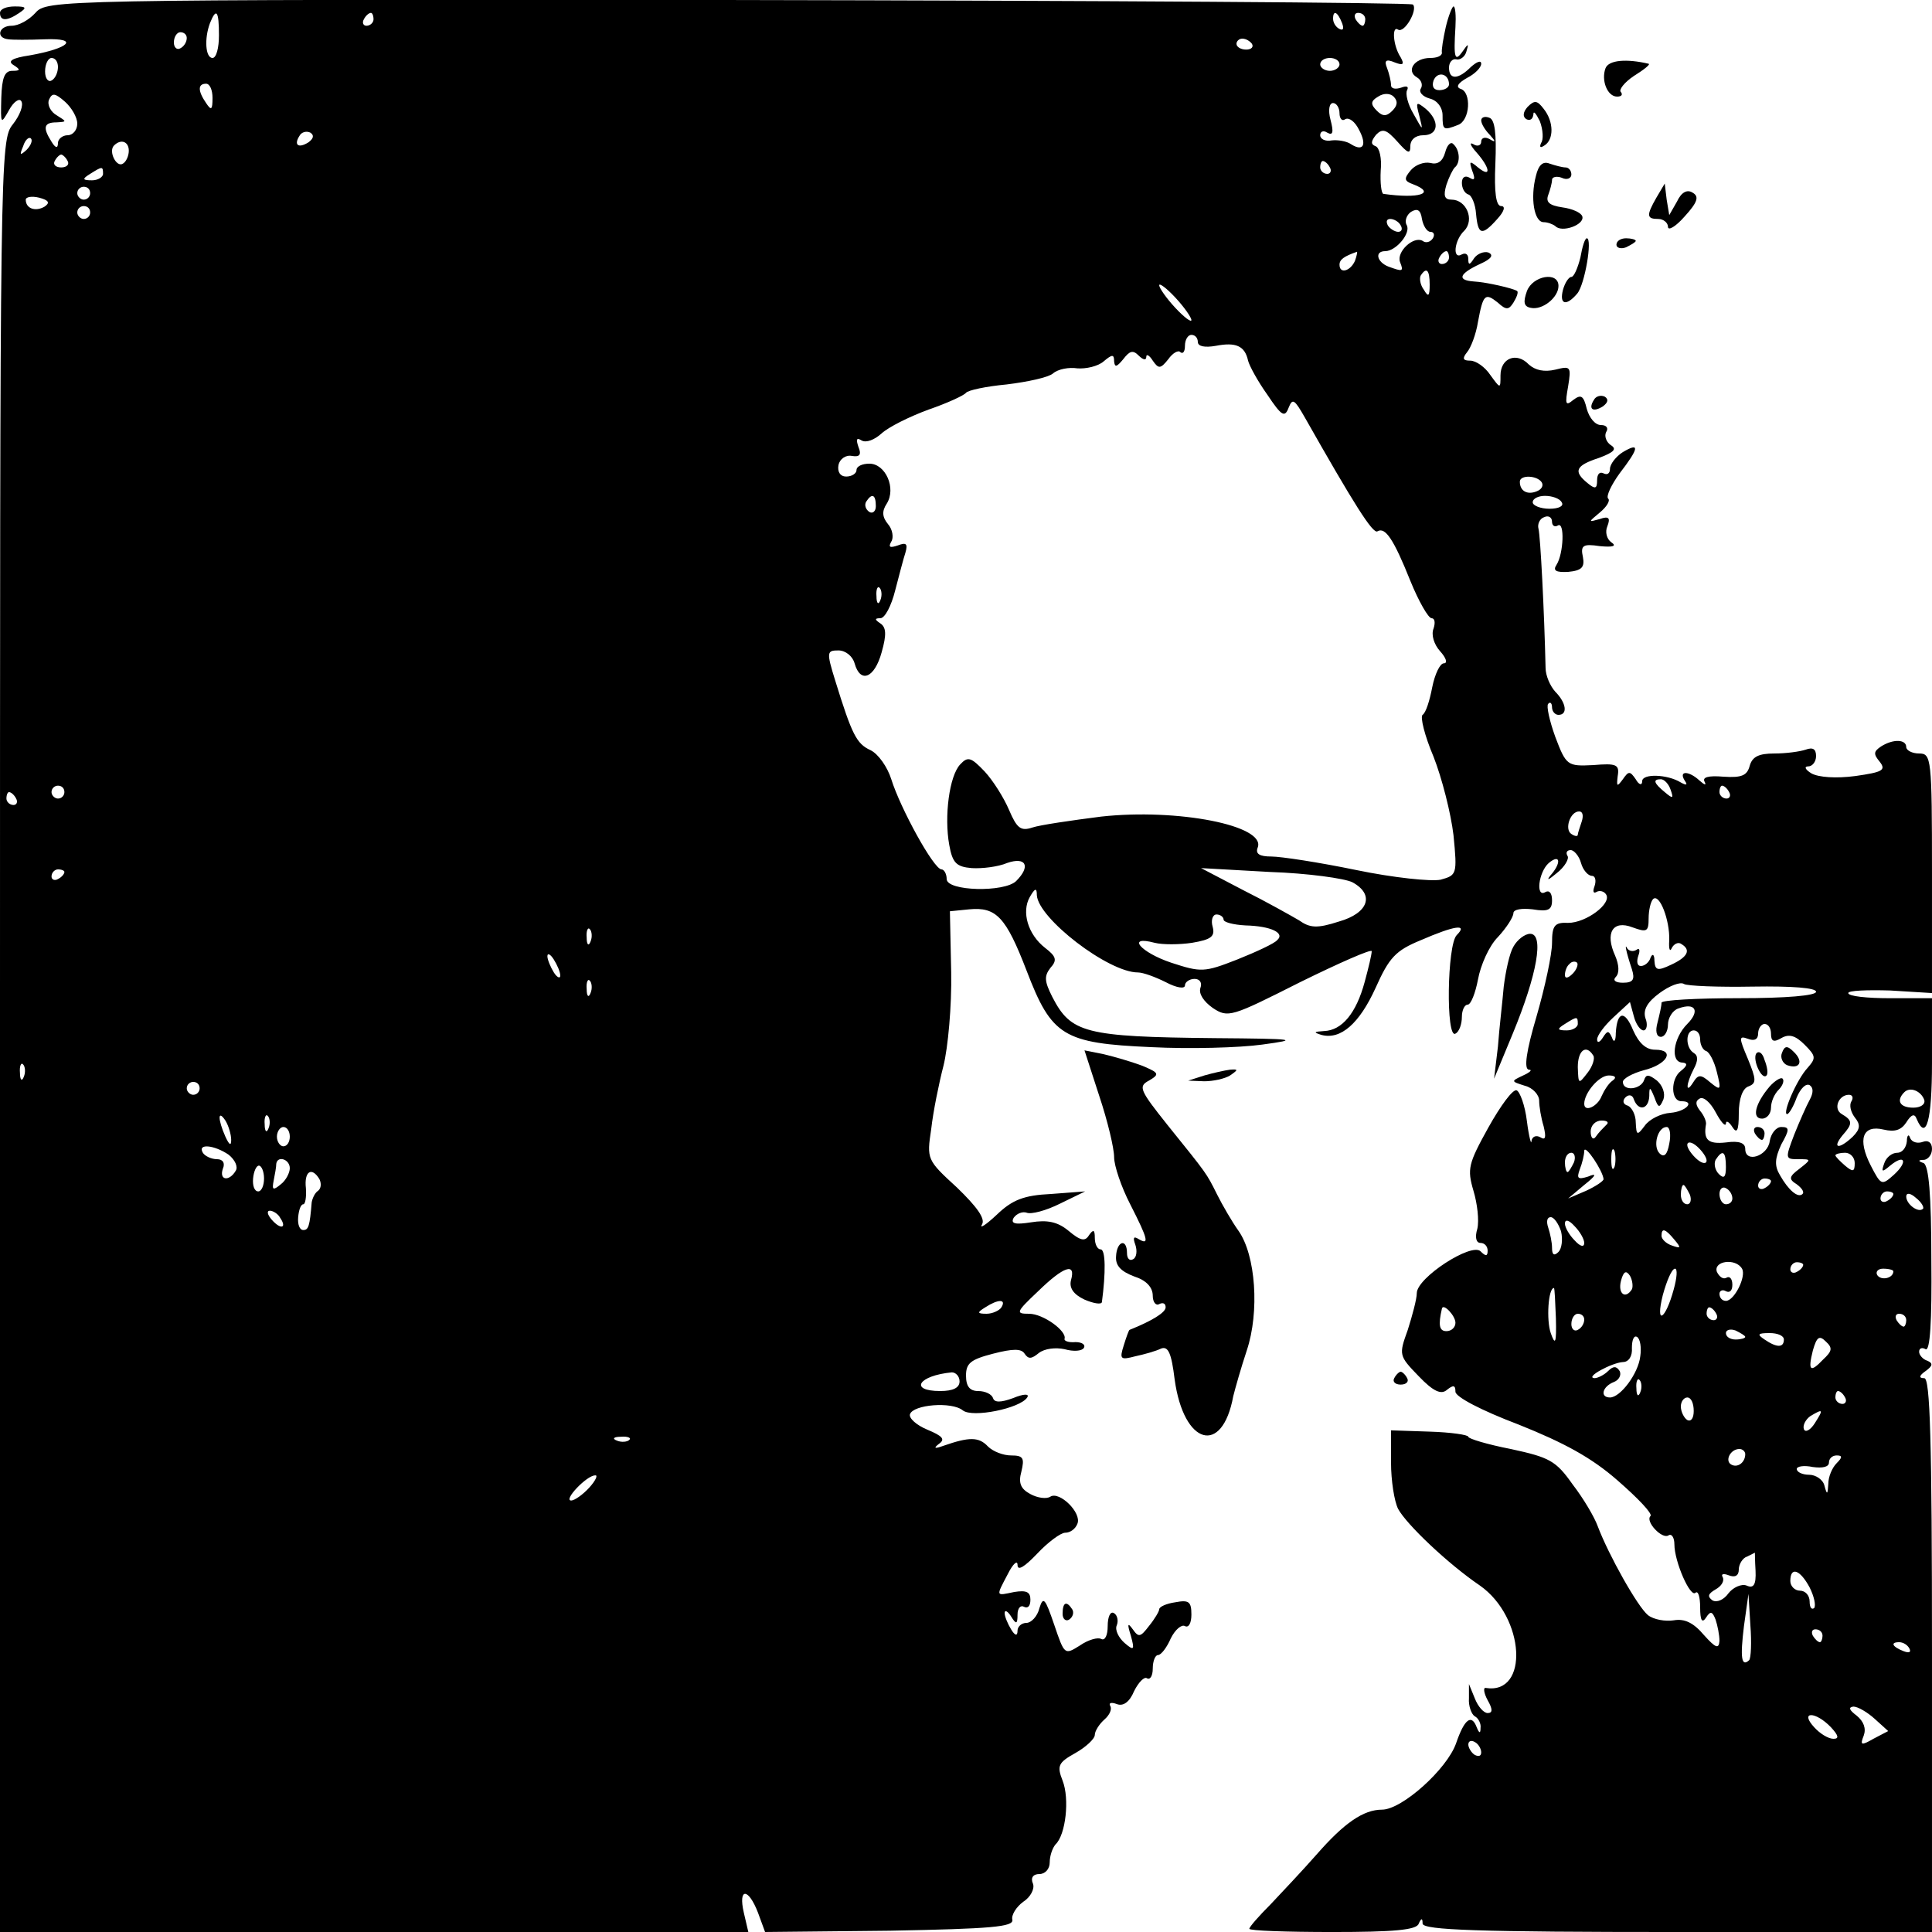 <?xml version="1.0" standalone="no"?>
<!DOCTYPE svg PUBLIC "-//W3C//DTD SVG 20010904//EN"
 "http://www.w3.org/TR/2001/REC-SVG-20010904/DTD/svg10.dtd">
<svg version="1.0" xmlns="http://www.w3.org/2000/svg"
 width="300pt" height="300pt" viewBox="0 0 300 300"
 preserveAspectRatio="xMidYMid meet">
<g transform="translate(0,300) scale(0.1,-0.1)"
fill="#000000" stroke="none">
<path d="M55 2980 c-10 -11 -26 -20 -37 -20 -20 0 -25 -19 -5 -21 6 -1 32 -1
57 0 54 2 38 -14 -24 -25 -27 -4 -35 -9 -25 -15 11 -7 11 -9 -2 -9 -12 0 -16
-11 -17 -42 -1 -41 -1 -42 12 -19 7 13 16 19 19 14 4 -6 -2 -22 -13 -36 -20
-25 -20 -43 -20 -1416 l0 -1391 581 0 581 0 -7 30 c-9 39 7 39 22 0 l11 -30
194 2 c158 3 192 6 190 17 -2 7 6 20 17 28 11 7 18 20 15 28 -4 9 0 15 10 15
9 0 16 8 16 18 0 10 4 22 9 28 16 15 22 71 11 99 -9 23 -7 28 20 43 16 9 30
22 30 28 0 6 7 17 15 24 8 7 12 16 9 21 -3 5 2 6 10 3 10 -4 20 3 27 20 7 14
16 23 20 20 5 -3 9 4 9 15 0 12 4 21 8 21 5 0 14 12 20 26 7 14 17 22 22 19 6
-3 10 5 10 18 0 20 -4 23 -25 19 -14 -2 -25 -7 -25 -11 0 -3 -7 -15 -16 -26
-13 -17 -16 -18 -25 -5 -8 11 -9 9 -3 -10 6 -22 5 -24 -10 -11 -9 8 -15 20
-12 27 3 7 1 16 -4 19 -6 4 -10 -6 -10 -20 0 -14 -4 -23 -10 -20 -5 3 -20 -1
-33 -10 -24 -15 -24 -15 -40 32 -14 41 -17 45 -23 26 -3 -13 -13 -23 -20 -23
-8 0 -14 -6 -14 -12 0 -9 -4 -8 -10 2 -5 8 -10 20 -10 25 0 6 5 3 10 -5 8 -13
10 -12 10 3 0 10 5 15 10 12 6 -3 10 1 10 11 0 12 -6 15 -25 12 -29 -6 -29 -8
-10 28 8 16 15 22 15 14 0 -10 11 -3 31 18 16 17 36 32 43 32 8 0 16 6 19 14
7 17 -28 51 -42 42 -6 -4 -20 -2 -31 4 -15 8 -19 17 -14 35 5 21 3 25 -16 25
-12 0 -28 6 -36 14 -14 15 -29 15 -69 1 -14 -5 -16 -4 -7 3 10 7 6 12 -18 22
-17 7 -29 18 -27 24 5 15 65 20 82 6 15 -12 89 3 100 20 4 6 -5 6 -22 -1 -19
-7 -29 -7 -31 0 -2 6 -12 11 -23 11 -13 0 -19 7 -19 24 0 19 7 25 42 34 31 8
44 8 49 0 6 -9 11 -8 22 1 9 7 26 9 40 6 14 -4 27 -3 30 2 3 5 -3 9 -13 9 -11
-1 -18 2 -17 5 4 12 -33 39 -55 39 -21 0 -21 2 14 35 40 39 59 45 51 17 -3
-12 4 -22 21 -30 14 -6 26 -8 27 -4 6 45 6 82 -2 82 -5 0 -9 8 -9 18 0 12 -2
14 -9 4 -6 -10 -13 -9 -32 7 -17 14 -33 17 -58 13 -25 -4 -32 -2 -27 7 5 7 14
10 20 8 7 -3 30 3 52 14 l39 19 -53 -4 c-42 -2 -60 -9 -84 -32 -17 -16 -28
-23 -23 -15 5 9 -8 27 -39 57 -47 43 -47 44 -40 91 3 27 12 71 19 98 7 28 13
93 12 145 l-2 95 30 3 c42 4 57 -12 89 -95 39 -102 57 -113 194 -119 59 -3
136 -1 172 4 59 8 53 9 -74 10 -202 2 -223 8 -252 64 -12 24 -13 32 -3 45 11
12 9 18 -8 31 -27 21 -37 56 -24 79 8 14 11 15 11 3 2 -36 111 -120 157 -120
8 0 27 -7 43 -15 17 -9 30 -11 30 -5 0 5 7 10 15 10 8 0 12 -6 9 -14 -3 -9 5
-21 19 -31 24 -16 29 -14 136 40 61 30 111 52 111 48 0 -5 -5 -26 -11 -48 -13
-48 -35 -75 -63 -76 -16 -1 -17 -2 -4 -6 30 -8 59 18 84 73 21 47 31 58 70 74
53 23 74 26 56 8 -15 -15 -17 -162 -2 -153 6 3 10 15 10 26 0 10 4 19 9 19 5
0 12 18 16 39 4 22 17 52 31 66 13 14 24 31 24 37 0 6 13 8 30 6 24 -4 30 -1
30 14 0 11 -4 16 -10 13 -16 -10 -11 31 5 45 18 15 20 0 2 -20 -6 -8 -2 -6 10
4 13 10 20 23 17 27 -3 5 -1 9 5 9 5 0 13 -9 16 -20 3 -11 11 -20 17 -20 5 0
7 -7 4 -16 -3 -8 -2 -12 3 -9 5 3 12 1 15 -4 9 -14 -31 -44 -59 -44 -21 1 -25
-4 -25 -31 0 -18 -11 -69 -24 -114 -16 -54 -20 -82 -12 -83 6 0 2 -4 -9 -9
-19 -9 -19 -9 3 -16 12 -3 22 -14 22 -23 0 -9 3 -27 7 -40 4 -17 3 -22 -5 -17
-7 4 -13 1 -14 -6 0 -7 -4 7 -7 31 -3 25 -11 46 -16 48 -6 2 -25 -24 -44 -58
-31 -56 -33 -64 -23 -98 6 -20 9 -46 6 -59 -4 -13 -2 -22 5 -22 6 0 11 -5 11
-12 0 -9 -3 -9 -11 -1 -14 14 -99 -41 -99 -65 0 -9 -7 -35 -14 -57 -14 -39
-14 -40 17 -72 23 -24 35 -29 44 -21 10 8 13 7 13 -3 0 -8 40 -29 98 -51 70
-28 113 -51 154 -87 31 -27 54 -51 51 -55 -9 -8 18 -37 28 -30 5 3 9 -4 9 -14
0 -27 25 -84 33 -75 4 3 7 -7 7 -23 0 -20 3 -25 9 -16 7 11 10 10 15 -3 3 -9
6 -24 6 -33 -1 -13 -6 -11 -24 9 -16 19 -30 26 -47 23 -13 -2 -31 1 -40 8 -16
13 -61 93 -78 138 -5 14 -22 43 -39 65 -26 37 -36 42 -96 55 -36 7 -66 16 -66
19 0 3 -27 7 -60 8 l-60 2 0 -50 c0 -28 5 -60 11 -72 13 -24 77 -85 127 -119
70 -49 77 -170 9 -159 -4 1 -3 -8 3 -19 8 -14 8 -20 0 -20 -6 0 -15 10 -20 23
l-9 22 0 -22 c-1 -12 4 -25 9 -28 6 -3 10 -12 9 -18 0 -9 -2 -9 -6 1 -8 21
-19 13 -32 -25 -14 -40 -84 -103 -115 -103 -29 0 -59 -21 -101 -69 -22 -25
-55 -60 -72 -78 -18 -18 -33 -35 -33 -38 0 -3 58 -5 129 -5 94 0 131 3 134 13
4 9 6 9 6 0 1 -10 87 -13 396 -13 l395 0 0 430 c0 337 -3 430 -12 430 -9 0 -8
4 2 11 11 8 12 12 3 16 -7 2 -13 9 -13 14 0 6 5 7 10 4 7 -4 10 43 9 139 0
101 -4 146 -12 150 -9 3 -9 5 1 5 6 1 12 8 12 17 0 10 -6 14 -14 11 -8 -3 -17
-1 -20 6 -2 7 -5 4 -5 -5 -1 -10 -7 -18 -15 -18 -8 0 -17 -7 -20 -16 -5 -14
-4 -15 9 -4 23 19 28 6 6 -14 -19 -17 -20 -17 -36 14 -21 41 -13 64 20 56 17
-4 27 -1 35 11 8 13 13 14 16 6 15 -36 24 -3 24 87 l0 100 -65 0 c-36 0 -65 3
-65 8 0 4 29 5 65 4 l65 -4 0 186 c0 179 -1 186 -20 186 -11 0 -20 5 -20 10 0
12 -20 13 -39 1 -12 -8 -12 -12 -2 -24 10 -13 4 -16 -38 -22 -30 -4 -57 -2
-68 4 -10 6 -12 11 -5 11 6 0 12 7 12 16 0 11 -5 14 -16 10 -9 -3 -30 -6 -49
-6 -24 0 -34 -5 -38 -19 -4 -15 -12 -19 -41 -17 -24 2 -33 -1 -29 -8 3 -6 0
-5 -8 2 -16 15 -33 16 -23 0 5 -7 3 -8 -6 -3 -21 13 -60 14 -60 2 0 -7 -5 -6
-10 3 -9 13 -11 13 -20 0 -9 -12 -10 -12 -8 5 3 18 -2 20 -38 17 -40 -2 -42
-1 -59 44 -9 25 -14 48 -11 51 3 4 6 1 6 -5 0 -7 5 -12 10 -12 15 0 12 19 -5
36 -8 9 -15 25 -15 37 -2 88 -8 204 -11 216 -2 7 2 16 9 18 6 3 12 0 12 -7 0
-6 4 -9 9 -6 11 7 9 -44 -2 -61 -6 -9 -1 -12 18 -11 21 2 26 7 23 23 -4 18 0
21 26 17 21 -2 27 0 18 6 -7 5 -10 16 -6 25 5 13 2 16 -12 11 -18 -5 -18 -5 0
10 11 9 17 19 13 22 -3 4 5 21 18 39 30 39 32 49 5 33 -11 -7 -20 -19 -20 -26
0 -7 -4 -10 -10 -7 -6 3 -10 -1 -10 -11 0 -13 -3 -14 -15 -4 -22 18 -19 27 18
39 24 9 28 14 18 20 -7 5 -10 14 -7 20 4 6 1 11 -8 11 -9 0 -18 11 -22 25 -5
21 -9 23 -21 14 -12 -10 -13 -7 -8 21 5 31 4 32 -20 26 -17 -4 -31 -1 -41 8
-19 20 -44 10 -44 -17 0 -21 0 -21 -16 1 -8 12 -22 22 -31 22 -11 0 -13 3 -5
13 6 7 14 28 17 47 8 43 11 46 31 30 13 -12 17 -11 24 0 5 8 8 16 6 18 -5 4
-48 14 -68 15 -26 2 -22 12 10 27 18 8 22 14 13 18 -7 2 -17 -2 -22 -9 -7 -11
-9 -11 -9 -1 0 7 -4 10 -10 7 -15 -9 -12 22 4 37 16 17 3 48 -20 48 -11 0 -13
6 -8 23 4 12 10 24 13 27 9 7 8 27 -2 36 -4 5 -10 -1 -13 -13 -4 -14 -12 -19
-23 -16 -10 2 -23 -3 -30 -11 -11 -13 -11 -17 3 -22 37 -14 10 -23 -46 -15 -3
1 -5 17 -4 36 2 19 -2 36 -8 38 -8 3 -7 8 1 18 10 10 16 8 33 -11 16 -18 20
-20 20 -7 0 10 8 17 20 17 24 0 26 22 4 41 -15 12 -16 11 -10 -11 6 -24 6 -24
-9 3 -9 15 -13 32 -10 37 3 6 -1 7 -9 4 -9 -3 -16 -2 -16 4 0 6 -3 18 -6 26
-5 12 -2 15 12 9 13 -5 15 -3 9 8 -12 18 -14 50 -4 43 10 -6 31 31 23 39 -4 3
-482 6 -1063 7 -1050 1 -1058 0 -1076 -20z m285 -35 c0 -19 -4 -35 -10 -35
-11 0 -13 30 -4 54 10 25 14 19 14 -19z m240 25 c0 -5 -5 -10 -11 -10 -5 0 -7
5 -4 10 3 6 8 10 11 10 2 0 4 -4 4 -10z m1504 -6 c3 -8 2 -12 -4 -9 -6 3 -10
10 -10 16 0 14 7 11 14 -7z m36 6 c0 -5 -2 -10 -4 -10 -3 0 -8 5 -11 10 -3 6
-1 10 4 10 6 0 11 -4 11 -10z m-1830 -29 c0 -6 -4 -13 -10 -16 -5 -3 -10 1
-10 9 0 9 5 16 10 16 6 0 10 -4 10 -9z m1654 -9 c3 -5 -1 -9 -9 -9 -8 0 -15 4
-15 9 0 4 4 8 9 8 6 0 12 -4 15 -8z m-1854 -36 c0 -8 -4 -18 -10 -21 -5 -3
-10 3 -10 14 0 12 5 21 10 21 6 0 10 -6 10 -14z m1990 4 c0 -5 -7 -10 -15 -10
-8 0 -15 5 -15 10 0 6 7 10 15 10 8 0 15 -4 15 -10z m-1750 -52 c0 -19 -2 -20
-10 -8 -13 19 -13 30 0 30 6 0 10 -10 10 -22z m-210 -40 c0 -10 -7 -18 -15
-18 -8 0 -15 -6 -15 -12 0 -9 -4 -8 -10 2 -14 22 -12 30 8 30 16 1 16 1 0 11
-9 5 -15 16 -12 24 5 11 9 11 25 -3 10 -9 19 -24 19 -34z m2042 20 c-9 -9 -15
-9 -24 0 -10 10 -10 15 2 22 9 6 19 5 24 0 7 -7 6 -14 -2 -22z m-82 -4 c0 -8
4 -13 9 -9 6 3 15 -4 21 -16 13 -24 7 -35 -12 -23 -7 5 -21 7 -30 6 -10 -2
-18 2 -18 8 0 6 5 8 11 4 9 -5 10 1 5 20 -4 15 -2 26 4 26 5 0 10 -7 10 -16z
m-1601 -45 c-16 -10 -23 -4 -14 10 3 6 11 8 17 5 6 -4 5 -9 -3 -15z m-438 -12
c-10 -9 -11 -8 -5 6 3 10 9 15 12 12 3 -3 0 -11 -7 -18z m159 -1 c0 -8 -4 -17
-9 -20 -10 -7 -23 19 -14 28 11 11 23 6 23 -8z m-95 -16 c3 -5 -1 -10 -10 -10
-9 0 -13 5 -10 10 3 6 8 10 10 10 2 0 7 -4 10 -10z m1960 -10 c3 -5 1 -10 -4
-10 -6 0 -11 5 -11 10 0 6 2 10 4 10 3 0 8 -4 11 -10z m-1905 -10 c0 -5 -8
-10 -17 -10 -15 0 -16 2 -3 10 19 12 20 12 20 0z m-20 -30 c0 -5 -4 -10 -10
-10 -5 0 -10 5 -10 10 0 6 5 10 10 10 6 0 10 -4 10 -10z m-71 -21 c-14 -8 -29
-3 -29 11 0 4 9 6 21 3 15 -4 17 -8 8 -14z m71 -9 c0 -5 -4 -10 -10 -10 -5 0
-10 5 -10 10 0 6 5 10 10 10 6 0 10 -4 10 -10z m2081 -30 c6 0 7 -5 4 -10 -4
-6 -11 -8 -16 -4 -14 8 -41 -17 -35 -33 6 -15 4 -15 -18 -7 -18 7 -22 24 -5
24 17 0 41 29 33 41 -3 6 0 15 7 20 10 6 15 3 17 -11 2 -11 8 -20 13 -20z
m-46 10 c3 -5 2 -10 -4 -10 -5 0 -13 5 -16 10 -3 6 -2 10 4 10 5 0 13 -4 16
-10z m-71 -55 c-7 -16 -24 -21 -24 -6 0 8 7 13 27 20 1 1 0 -6 -3 -14z m146 5
c0 -5 -5 -10 -11 -10 -5 0 -7 5 -4 10 3 6 8 10 11 10 2 0 4 -4 4 -10z m-30
-42 c0 -18 -2 -20 -9 -8 -6 8 -7 18 -5 22 9 14 14 9 14 -14z m-370 -55 c0 -4
-11 4 -25 19 -14 15 -25 31 -25 35 0 4 11 -4 25 -19 14 -15 25 -31 25 -35z
m10 -34 c0 -7 11 -9 28 -6 31 6 45 0 50 -23 2 -8 15 -32 30 -53 22 -33 27 -36
33 -20 6 15 9 13 25 -15 76 -134 106 -182 113 -177 12 7 25 -12 51 -77 13 -32
28 -58 33 -58 5 0 6 -7 3 -16 -4 -10 1 -25 10 -35 10 -11 12 -19 6 -19 -6 0
-14 -17 -18 -37 -4 -21 -10 -40 -15 -43 -4 -3 3 -32 17 -65 13 -33 27 -88 31
-122 6 -61 5 -62 -20 -69 -15 -3 -73 3 -131 15 -58 12 -117 21 -132 21 -18 0
-25 4 -21 14 13 34 -124 61 -243 48 -47 -6 -95 -13 -107 -17 -18 -6 -24 -1
-36 27 -8 19 -25 46 -38 60 -21 22 -26 24 -38 11 -17 -18 -25 -81 -17 -125 5
-28 11 -34 35 -36 16 -1 41 2 55 8 29 10 37 -5 14 -28 -18 -18 -108 -16 -108
3 0 8 -4 15 -8 15 -12 0 -64 95 -78 140 -6 19 -20 39 -32 45 -22 10 -29 24
-55 108 -14 45 -13 47 5 47 11 0 22 -9 25 -20 9 -32 31 -23 42 17 8 28 7 39
-2 45 -9 6 -9 8 0 8 7 0 17 19 23 43 6 23 13 50 16 59 4 14 1 16 -12 11 -12
-4 -15 -3 -10 6 4 6 2 19 -5 27 -9 11 -10 20 -2 32 15 24 -2 62 -27 62 -11 0
-20 -4 -20 -10 0 -5 -7 -10 -16 -10 -9 0 -14 7 -12 18 2 9 11 16 21 14 12 -2
15 2 10 14 -4 12 -3 15 5 10 7 -4 20 1 31 11 11 10 43 26 73 37 29 10 55 22
58 26 3 4 31 10 63 13 33 4 65 11 72 17 8 7 25 10 38 8 13 -1 32 3 41 11 13
11 16 11 16 0 1 -10 4 -9 14 3 10 13 15 15 24 6 7 -7 12 -8 12 -2 0 5 5 2 10
-6 9 -13 12 -13 24 2 7 10 16 15 19 11 4 -3 7 1 7 10 0 10 5 17 10 17 6 0 10
-5 10 -11z m534 -218 c3 -5 0 -11 -8 -14 -15 -6 -26 1 -26 15 0 11 27 10 34
-1z m-1034 -37 c0 -8 -5 -12 -10 -9 -6 4 -8 11 -5 16 9 14 15 11 15 -7z m1065
6 c4 -6 -5 -10 -19 -10 -14 0 -26 5 -26 10 0 6 9 10 19 10 11 0 23 -4 26 -10z
m-1058 -152 c-3 -8 -6 -5 -6 6 -1 11 2 17 5 13 3 -3 4 -12 1 -19z m1227 -294
c5 -14 4 -15 -9 -4 -17 14 -19 20 -6 20 5 0 12 -7 15 -16z m-2494 -4 c0 -5 -4
-10 -10 -10 -5 0 -10 5 -10 10 0 6 5 10 10 10 6 0 10 -4 10 -10z m2585 0 c3
-5 1 -10 -4 -10 -6 0 -11 5 -11 10 0 6 2 10 4 10 3 0 8 -4 11 -10z m-2660 -10
c3 -5 1 -10 -4 -10 -6 0 -11 5 -11 10 0 6 2 10 4 10 3 0 8 -4 11 -10z m2431
-36 c-3 -9 -6 -18 -6 -20 0 -3 -4 -3 -10 1 -11 7 -2 35 12 35 6 0 7 -7 4 -16z
m-2356 -78 c0 -3 -4 -8 -10 -11 -5 -3 -10 -1 -10 4 0 6 5 11 10 11 6 0 10 -2
10 -4z m2000 -16 c35 -19 25 -48 -21 -61 -34 -11 -45 -10 -62 2 -12 7 -51 29
-87 47 l-65 34 107 -6 c59 -2 116 -10 128 -16z m492 -90 c-1 -14 1 -19 4 -12
3 6 10 10 15 6 15 -9 10 -20 -16 -32 -21 -10 -25 -9 -26 6 0 10 -3 12 -6 5 -2
-7 -9 -13 -15 -13 -6 0 -7 7 -4 16 3 8 2 13 -3 9 -5 -3 -11 -2 -14 2 -5 10 -2
-5 7 -32 5 -16 2 -21 -14 -21 -12 0 -16 4 -11 9 6 6 5 19 -1 33 -16 35 -4 56
27 44 22 -8 25 -7 25 14 0 12 3 26 7 30 10 9 26 -33 25 -64z m-692 32 c0 -4
15 -8 34 -9 40 -1 62 -12 49 -23 -4 -5 -32 -18 -62 -30 -51 -20 -56 -20 -102
-5 -48 16 -71 43 -26 31 12 -3 38 -3 58 0 30 5 36 10 32 25 -3 10 0 19 6 19 6
0 11 -4 11 -8z m-983 -34 c-3 -8 -6 -5 -6 6 -1 11 2 17 5 13 3 -3 4 -12 1 -19z
m-47 -53 c0 -5 -5 -3 -10 5 -5 8 -10 20 -10 25 0 6 5 3 10 -5 5 -8 10 -19 10
-25z m1572 3 c-7 -7 -12 -8 -12 -2 0 6 3 14 7 17 3 4 9 5 12 2 2 -3 -1 -11 -7
-17z m-1525 -30 c-3 -8 -6 -5 -6 6 -1 11 2 17 5 13 3 -3 4 -12 1 -19z m1805
10 c61 1 98 -2 98 -8 0 -6 -46 -10 -120 -10 -66 0 -120 -3 -120 -7 0 -5 -3
-18 -6 -30 -4 -14 -2 -23 5 -23 6 0 11 9 11 19 0 10 7 22 16 25 27 10 34 -4
14 -24 -22 -22 -27 -60 -7 -60 8 -1 7 -5 -3 -13 -16 -12 -16 -47 1 -47 22 0 7
-16 -17 -18 -15 -1 -33 -10 -40 -20 -12 -16 -13 -15 -14 5 0 12 -6 23 -12 26
-8 2 -9 8 -4 13 5 5 11 4 13 -3 7 -19 23 -16 24 5 0 15 1 15 8 -2 6 -17 8 -17
14 -3 3 9 -1 21 -10 29 -13 10 -17 10 -20 1 -5 -15 -33 -18 -33 -3 0 5 14 13
32 18 37 9 50 32 18 32 -14 0 -25 10 -34 30 -13 32 -25 30 -27 -4 0 -13 -3
-16 -6 -7 -5 11 -7 11 -14 0 -5 -8 -9 -9 -9 -3 0 6 11 21 25 34 l26 24 6 -22
c3 -12 10 -22 15 -22 5 0 7 9 3 19 -4 13 3 25 22 39 15 11 32 18 38 14 5 -3
53 -5 107 -4z m-272 -58 c0 -5 -8 -10 -17 -10 -15 0 -16 2 -3 10 19 12 20 12
20 0z m300 -15 c0 -12 4 -14 16 -7 12 7 22 4 36 -10 18 -18 18 -21 5 -36 -17
-18 -40 -72 -32 -72 3 0 10 12 15 26 6 14 14 22 20 19 6 -4 6 -12 0 -23 -5 -9
-16 -34 -24 -54 -14 -37 -14 -38 6 -38 21 0 21 0 2 -15 -16 -12 -17 -16 -4
-24 8 -6 12 -12 9 -15 -7 -7 -22 6 -35 29 -9 15 -8 26 2 48 13 23 13 27 0 27
-8 0 -16 -10 -18 -22 -3 -23 -38 -35 -38 -12 0 9 -9 13 -30 10 -28 -3 -35 4
-31 28 1 4 -3 14 -9 21 -7 9 -8 15 -1 19 6 4 17 -6 25 -21 8 -15 15 -23 16
-18 0 6 5 3 10 -5 7 -11 10 -6 10 21 0 23 6 39 15 42 13 5 12 11 -1 43 -14 33
-14 36 0 31 10 -4 16 -1 16 8 0 8 5 15 10 15 6 0 10 -7 10 -15z m-110 -9 c0
-8 4 -16 9 -18 5 -1 13 -16 17 -33 7 -28 6 -29 -10 -16 -15 13 -19 13 -27 0
-12 -19 -11 -2 1 21 7 13 7 21 0 25 -13 8 -13 35 0 35 6 0 10 -6 10 -14z
m-166 -25 c3 -4 -1 -17 -9 -27 -14 -18 -14 -18 -15 9 0 26 13 36 24 18z
m-2437 -33 c-3 -8 -6 -5 -6 6 -1 11 2 17 5 13 3 -3 4 -12 1 -19z m2467 -6 c-6
-4 -13 -15 -17 -24 -6 -16 -27 -26 -27 -12 0 17 23 44 38 44 10 0 13 -3 6 -8z
m-2194 -12 c0 -5 -4 -10 -10 -10 -5 0 -10 5 -10 10 0 6 5 10 10 10 6 0 10 -4
10 -10z m2678 -18 c2 -7 -6 -12 -17 -12 -21 0 -27 11 -14 24 9 9 26 2 31 -12z
m-113 -2 c-4 -6 -1 -17 5 -25 9 -11 9 -18 -3 -30 -21 -20 -33 -19 -16 2 16 18
16 23 -1 33 -14 8 -5 30 11 30 6 0 7 -5 4 -10z m-2516 -60 c0 -10 -3 -8 -9 5
-12 27 -12 43 0 25 5 -8 9 -22 9 -30z m58 18 c-3 -8 -6 -5 -6 6 -1 11 2 17 5
13 3 -3 4 -12 1 -19z m2077 5 c-5 -5 -12 -12 -16 -18 -4 -6 -8 -2 -8 8 0 9 7
17 17 17 9 0 12 -3 7 -7z m-2044 -18 c0 -8 -4 -15 -10 -15 -5 0 -10 7 -10 15
0 8 5 15 10 15 6 0 10 -7 10 -15z m2142 -11 c-3 -17 -8 -22 -15 -15 -11 11 -3
41 11 41 5 0 7 -12 4 -26z m58 -26 c0 -6 -7 -5 -15 2 -8 7 -15 17 -15 22 0 6
7 5 15 -2 8 -7 15 -17 15 -22z m-2295 9 c10 -8 15 -19 11 -25 -10 -17 -26 -15
-20 3 4 9 0 15 -9 15 -9 0 -19 5 -22 10 -9 15 18 12 40 -3z m2135 -38 c0 -3
-12 -11 -27 -18 l-28 -12 25 21 c19 15 20 19 6 13 -16 -5 -18 -3 -13 11 4 10
7 23 7 29 1 11 29 -31 30 -44z m17 19 c-3 -7 -5 -2 -5 12 0 14 2 19 5 13 2 -7
2 -19 0 -25z m-63 7 c-4 -8 -8 -15 -10 -15 -2 0 -4 7 -4 15 0 8 4 15 10 15 5
0 7 -7 4 -15z m236 -7 c0 -16 -3 -19 -11 -11 -6 6 -8 16 -5 22 11 17 16 13 16
-11z m200 6 c0 -14 -3 -14 -15 -4 -8 7 -15 14 -15 16 0 2 7 4 15 4 8 0 15 -7
15 -16z m-2430 -8 c0 -7 -6 -19 -14 -25 -12 -10 -14 -9 -11 6 2 10 4 21 4 26
2 13 21 7 21 -7z m-40 -16 c0 -11 -4 -20 -9 -20 -6 0 -9 9 -8 20 1 11 5 20 9
20 4 0 8 -9 8 -20z m86 -1 c3 -6 3 -14 -2 -18 -5 -3 -9 -12 -10 -18 -3 -37 -5
-43 -13 -43 -6 0 -9 9 -8 20 1 11 4 20 8 20 3 0 5 11 4 25 -3 26 9 34 21 14z
m2254 -3 c0 -3 -4 -8 -10 -11 -5 -3 -10 -1 -10 4 0 6 5 11 10 11 6 0 10 -2 10
-4z m-126 -21 c3 -8 1 -15 -4 -15 -6 0 -10 7 -10 15 0 8 2 15 4 15 2 0 6 -7
10 -15z m66 -6 c0 -5 -4 -9 -10 -9 -5 0 -10 7 -10 16 0 8 5 12 10 9 6 -3 10
-10 10 -16z m250 7 c0 -3 -4 -8 -10 -11 -5 -3 -10 -1 -10 4 0 6 5 11 10 11 6
0 10 -2 10 -4z m46 -23 c-7 -7 -26 7 -26 19 0 6 6 6 15 -2 9 -7 13 -15 11 -17z
m-2551 -14 c11 -16 1 -19 -13 -3 -7 8 -8 14 -3 14 5 0 13 -5 16 -11z m1989
-21 c3 -13 1 -27 -4 -32 -7 -7 -10 -4 -10 6 0 9 -3 23 -6 32 -3 9 -2 16 4 16
5 0 12 -10 16 -22z m36 -18 c0 -7 -6 -6 -15 4 -8 8 -15 20 -15 26 0 7 6 6 15
-4 8 -8 15 -20 15 -26z m140 5 c11 -13 10 -14 -4 -9 -9 3 -16 10 -16 15 0 13
6 11 20 -6z m105 -45 c7 -12 -12 -50 -25 -50 -6 0 -10 5 -10 11 0 5 5 7 10 4
6 -3 10 1 10 10 0 9 -4 14 -9 11 -5 -3 -11 1 -15 9 -6 17 29 22 39 5z m95 6
c0 -3 -4 -8 -10 -11 -5 -3 -10 -1 -10 4 0 6 5 11 10 11 6 0 10 -2 10 -4z
m-266 -38 c-10 -16 -22 -7 -17 13 4 15 8 17 14 8 4 -7 5 -17 3 -21z m65 0
c-13 -48 -29 -57 -17 -9 6 22 14 41 19 41 4 0 3 -14 -2 -32z m341 28 c0 -11
-19 -15 -25 -6 -3 5 1 10 9 10 9 0 16 -2 16 -4z m-524 -73 c1 -39 -1 -43 -8
-23 -7 20 -4 70 5 70 1 0 2 -21 3 -47z m-861 17 c-3 -5 -14 -10 -23 -10 -15 0
-15 2 -2 10 20 13 33 13 25 0z m705 -24 c0 -7 -6 -13 -14 -13 -11 0 -13 9 -7
35 2 9 21 -11 21 -22z m405 14 c3 -5 1 -10 -4 -10 -6 0 -11 5 -11 10 0 6 2 10
4 10 3 0 8 -4 11 -10z m-205 -9 c0 -6 -4 -13 -10 -16 -5 -3 -10 1 -10 9 0 9 5
16 10 16 6 0 10 -4 10 -9z m500 -1 c0 -5 -2 -10 -4 -10 -3 0 -8 5 -11 10 -3 6
-1 10 4 10 6 0 11 -4 11 -10z m-250 -26 c0 -2 -7 -4 -15 -4 -8 0 -15 4 -15 10
0 5 7 7 15 4 8 -4 15 -8 15 -10z m-163 -30 c-3 -27 -31 -64 -47 -64 -16 0 -12
17 6 24 8 3 12 11 9 17 -5 8 -10 8 -18 0 -6 -6 -16 -11 -21 -11 -16 1 27 24
44 25 9 0 15 9 14 22 0 12 3 20 8 17 5 -3 7 -17 5 -30z m223 26 c0 -13 -11
-13 -30 0 -12 8 -11 10 8 10 12 0 22 -4 22 -10z m61 -31 c-20 -21 -24 -18 -16
14 6 21 10 24 20 14 11 -10 10 -15 -4 -28z m-1341 -34 c0 -10 -10 -15 -30 -15
-49 0 -34 24 18 29 6 0 12 -6 12 -14z m1057 -17 c-3 -8 -6 -5 -6 6 -1 11 2 17
5 13 3 -3 4 -12 1 -19z m318 -8 c3 -5 1 -10 -4 -10 -6 0 -11 5 -11 10 0 6 2
10 4 10 3 0 8 -4 11 -10z m-235 -21 c0 -11 -4 -17 -10 -14 -5 3 -10 13 -10 21
0 8 5 14 10 14 6 0 10 -9 10 -21z m188 -19 c-7 -11 -15 -15 -17 -9 -2 6 3 15
10 20 20 12 21 11 7 -11z m-1841 -26 c-3 -3 -12 -4 -19 -1 -8 3 -5 6 6 6 11 1
17 -2 13 -5z m1733 -22 c0 -13 -12 -22 -22 -16 -10 6 -1 24 13 24 5 0 9 -4 9
-8z m142 -14 c-7 -7 -13 -21 -13 -32 -1 -17 -2 -18 -6 -3 -2 9 -13 17 -24 17
-10 0 -19 4 -19 9 0 4 11 6 25 3 15 -2 25 0 25 7 0 6 5 11 12 11 9 0 9 -3 0
-12z m-1937 -38 c-10 -11 -23 -20 -28 -20 -13 0 24 39 37 39 5 1 1 -8 -9 -19z
m1811 -129 c1 -22 -3 -28 -14 -23 -8 3 -21 -3 -28 -12 -7 -10 -18 -15 -25 -11
-8 6 -7 10 5 17 9 5 14 13 11 19 -3 5 1 6 9 3 10 -4 16 -1 16 9 0 8 6 18 13
20 6 3 12 6 12 6 0 1 0 -12 1 -28z m84 -26 c7 -14 10 -28 7 -32 -4 -3 -7 1 -7
10 0 10 -7 17 -15 17 -8 0 -15 7 -15 15 0 23 15 18 30 -10z m-94 -113 c-12
-11 -14 4 -8 53 l7 50 3 -49 c2 -26 1 -51 -2 -54z m114 38 c0 -5 -2 -10 -4
-10 -3 0 -8 5 -11 10 -3 6 -1 10 4 10 6 0 11 -4 11 -10z m135 -20 c3 -6 -1 -7
-9 -4 -18 7 -21 14 -7 14 6 0 13 -4 16 -10z m-54 -109 l21 -19 -23 -12 c-19
-11 -21 -10 -15 5 4 11 0 22 -11 31 -12 9 -13 13 -5 14 7 0 22 -9 33 -19z
m-68 -13 c12 -13 13 -18 4 -18 -8 0 -21 8 -30 18 -23 25 2 25 26 0z m-543 -39
c0 -6 -4 -7 -10 -4 -5 3 -10 11 -10 16 0 6 5 7 10 4 6 -3 10 -11 10 -16z"/>
<path d="M2767 1365 c-3 -7 1 -16 8 -19 20 -7 26 6 10 21 -10 10 -14 9 -18 -2z"/>
<path d="M2727 1364 c-6 -10 9 -42 16 -34 3 3 1 14 -3 24 -3 11 -9 15 -13 10z"/>
<path d="M2748 1313 c-23 -27 -28 -50 -12 -50 8 0 14 8 14 17 0 9 5 21 12 28
6 6 9 14 6 17 -2 3 -12 -3 -20 -12z"/>
<path d="M2725 1240 c3 -5 8 -10 11 -10 2 0 4 5 4 10 0 6 -5 10 -11 10 -5 0
-7 -4 -4 -10z"/>
<path d="M0 2980 c0 -13 11 -13 30 0 12 8 11 10 -7 10 -13 0 -23 -4 -23 -10z"/>
<path d="M2245 2958 c-4 -18 -7 -36 -6 -40 0 -5 -8 -8 -18 -8 -25 0 -38 -20
-21 -30 7 -4 10 -12 6 -18 -3 -5 3 -12 14 -15 12 -3 20 -14 20 -26 0 -23 1
-24 24 -15 19 7 21 51 4 56 -8 3 -4 9 10 17 12 6 22 16 22 22 0 6 -7 3 -16 -5
-20 -20 -34 -20 -34 -1 0 8 5 14 11 13 6 -2 14 4 16 12 4 13 3 13 -6 0 -12
-17 -14 -10 -11 38 1 17 0 32 -3 32 -2 0 -8 -15 -12 -32z m5 -89 c0 -5 -7 -9
-15 -9 -9 0 -12 6 -9 15 6 15 24 11 24 -6z"/>
<path d="M2493 2894 c-7 -19 3 -44 18 -44 7 0 9 3 6 7 -4 3 5 15 20 25 16 10
26 18 23 19 -34 8 -62 6 -67 -7z"/>
<path d="M2372 2834 c-7 -8 -8 -15 -2 -19 6 -3 10 0 11 7 0 7 4 2 10 -10 5
-13 6 -29 2 -34 -3 -7 -1 -8 5 -4 15 9 15 37 -1 57 -10 13 -14 14 -25 3z"/>
<path d="M2300 2813 c0 -5 6 -15 13 -22 10 -11 10 -13 0 -7 -7 4 -13 2 -13 -4
0 -6 -6 -8 -12 -4 -7 4 -5 -2 5 -13 21 -24 23 -40 2 -23 -13 11 -14 10 -9 -5
5 -13 4 -16 -4 -11 -7 4 -12 1 -12 -8 0 -8 4 -16 10 -18 5 -1 11 -15 12 -30 3
-33 9 -35 33 -8 11 12 13 20 6 20 -8 0 -11 21 -9 66 2 47 -1 68 -9 71 -7 3
-13 1 -13 -4z"/>
<path d="M2385 2727 c-9 -34 -3 -72 12 -72 6 0 14 -3 18 -6 10 -11 46 2 42 15
-2 6 -16 12 -31 14 -20 3 -26 8 -22 19 3 8 6 19 6 24 0 4 7 6 15 3 8 -4 15 -1
15 5 0 6 -4 11 -9 11 -5 0 -16 3 -25 6 -10 4 -17 -2 -21 -19z"/>
<path d="M2572 2693 c-16 -28 -15 -33 3 -33 8 0 15 -6 15 -12 0 -7 12 0 26 16
20 22 23 31 12 37 -8 5 -17 1 -24 -14 l-12 -21 -4 24 -3 25 -13 -22z"/>
<path d="M2454 2600 c-4 -16 -10 -30 -14 -30 -4 0 -10 -9 -13 -20 -6 -23 5
-26 22 -6 12 14 24 86 15 86 -3 0 -7 -13 -10 -30z"/>
<path d="M2510 2620 c0 -5 7 -7 15 -4 8 4 15 8 15 10 0 2 -7 4 -15 4 -8 0 -15
-4 -15 -10z"/>
<path d="M2371 2548 c-6 -17 -5 -24 6 -26 18 -4 43 16 43 34 0 23 -40 16 -49
-8z"/>
<path d="M2475 2379 c-9 -14 -2 -20 14 -10 8 6 9 11 3 15 -6 3 -14 1 -17 -5z"/>
<path d="M2350 1530 c-6 -10 -12 -38 -15 -62 -2 -24 -7 -65 -9 -93 l-6 -50 29
70 c38 92 49 155 27 155 -8 0 -20 -9 -26 -20z"/>
<path d="M1707 1298 c13 -39 23 -81 23 -95 0 -13 11 -46 25 -73 28 -55 30 -64
13 -54 -8 5 -9 2 -5 -9 3 -9 2 -19 -3 -22 -6 -4 -10 1 -10 9 0 24 -16 19 -17
-5 -1 -14 7 -23 28 -31 19 -6 29 -17 29 -30 0 -10 5 -16 10 -13 6 3 10 1 10
-5 0 -8 -21 -21 -56 -35 -1 0 -5 -11 -9 -24 -7 -22 -5 -23 18 -17 14 3 32 8
40 12 11 4 16 -7 21 -48 14 -102 74 -119 91 -26 3 12 12 44 21 71 20 60 14
148 -13 186 -10 14 -25 40 -33 56 -17 34 -15 31 -77 108 -43 54 -46 60 -29 69
17 10 16 12 -10 23 -16 6 -43 14 -60 18 l-30 6 23 -71z"/>
<path d="M1870 1330 l-25 -8 25 -1 c14 0 32 4 40 9 13 9 13 10 0 9 -8 -1 -26
-5 -40 -9z"/>
<path d="M2165 860 c-3 -5 1 -10 10 -10 9 0 13 5 10 10 -3 6 -8 10 -10 10 -2
0 -7 -4 -10 -10z"/>
<path d="M1650 494 c0 -8 5 -12 10 -9 6 4 8 11 5 16 -9 14 -15 11 -15 -7z"/>
</g>
</svg>
